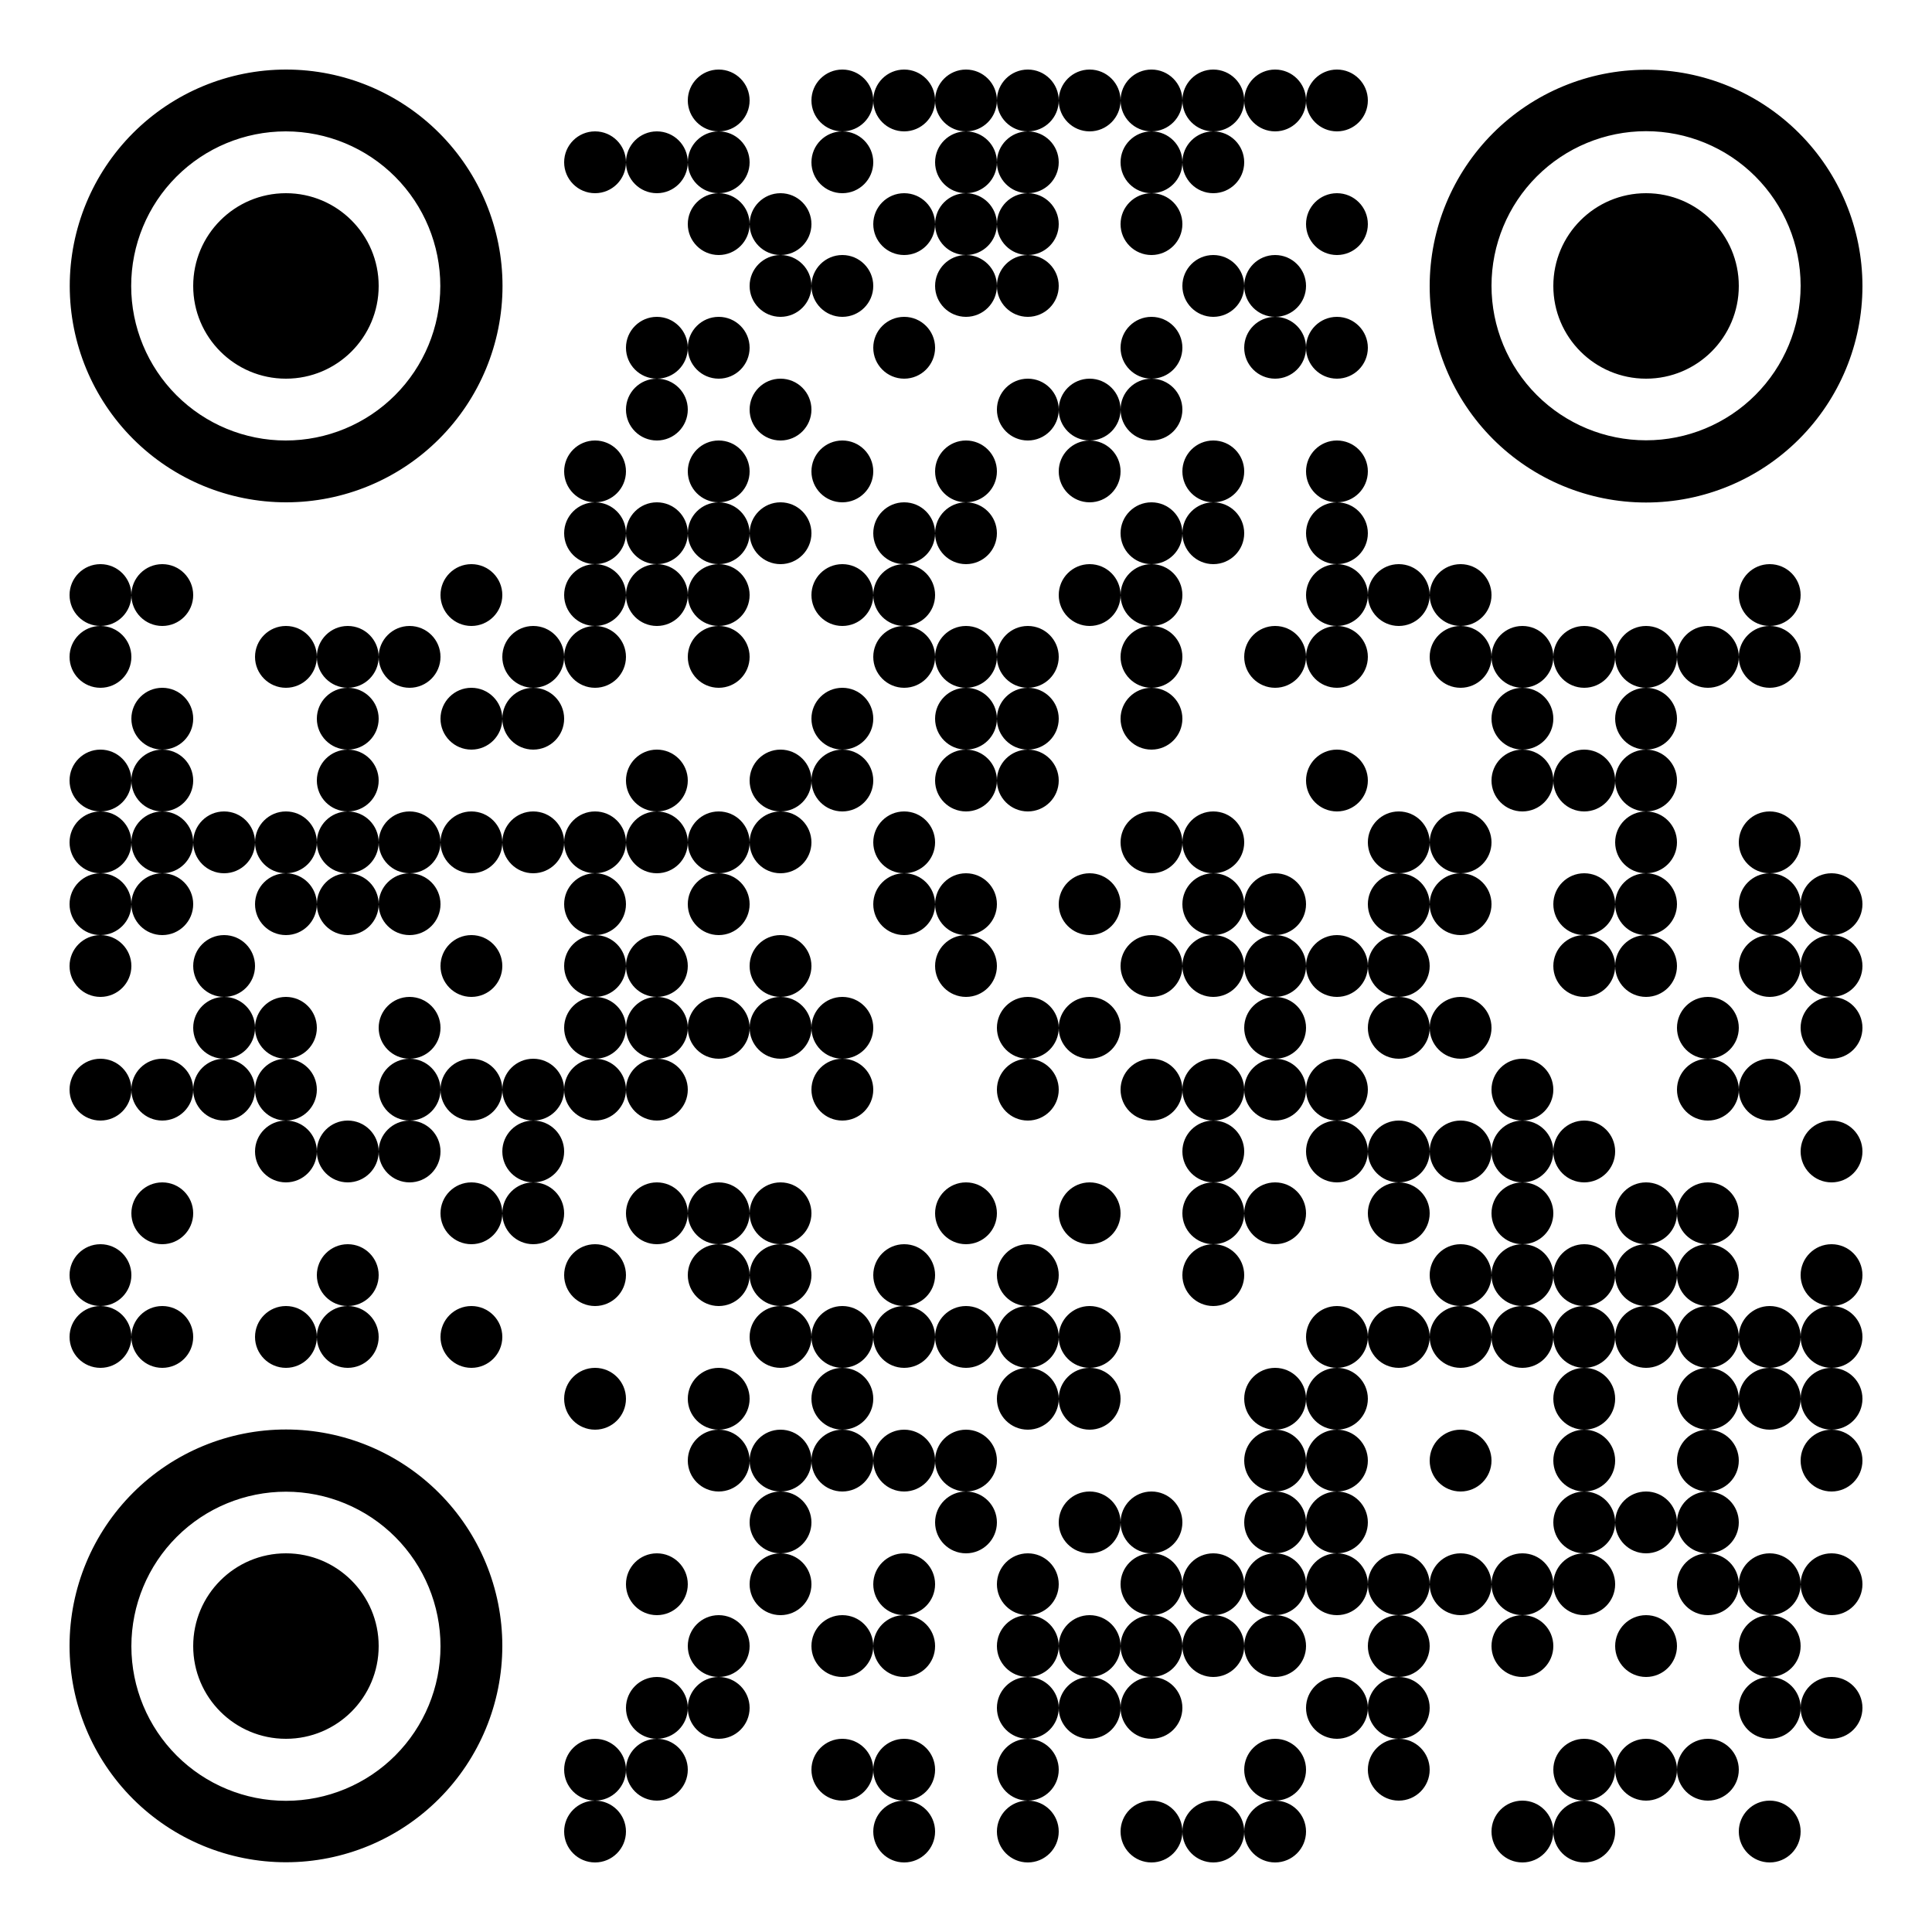 <?xml version="1.0" encoding="UTF-8" standalone="no"?>
<svg
   width="500"
   height="500"
   version="1.1"
   id="svg348"
   sodipodi:docname="chippalrus.dev_DOTS.svg"
   inkscape:version="1.3 (0e150ed6c4, 2023-07-21)"
   xmlns:inkscape="http://www.inkscape.org/namespaces/inkscape"
   xmlns:sodipodi="http://sodipodi.sourceforge.net/DTD/sodipodi-0.dtd"
   xmlns="http://www.w3.org/2000/svg"
   xmlns:svg="http://www.w3.org/2000/svg">
  <sodipodi:namedview
     id="namedview348"
     pagecolor="#ffffff"
     bordercolor="#000000"
     borderopacity="0.25"
     inkscape:showpageshadow="2"
     inkscape:pageopacity="0.0"
     inkscape:pagecheckerboard="0"
     inkscape:deskcolor="#d1d1d1"
     inkscape:zoom="1.626"
     inkscape:cx="250"
     inkscape:cy="250"
     inkscape:window-width="1920"
     inkscape:window-height="1009"
     inkscape:window-x="1912"
     inkscape:window-y="-8"
     inkscape:window-maximized="1"
     inkscape:current-layer="svg348" />
  <defs
     id="defs347">
    <clipPath
       id="clip-path-dot-color">
      <circle
         cx="26"
         cy="154"
         r="8"
         transform="rotate(0,26,154)"
         id="circle1" />
      <circle
         cx="26"
         cy="170"
         r="8"
         transform="rotate(0,26,170)"
         id="circle2" />
      <circle
         cx="26"
         cy="202"
         r="8"
         transform="rotate(0,26,202)"
         id="circle3" />
      <circle
         cx="26"
         cy="218"
         r="8"
         transform="rotate(0,26,218)"
         id="circle4" />
      <circle
         cx="26"
         cy="234"
         r="8"
         transform="rotate(0,26,234)"
         id="circle5" />
      <circle
         cx="26"
         cy="250"
         r="8"
         transform="rotate(0,26,250)"
         id="circle6" />
      <circle
         cx="26"
         cy="282"
         r="8"
         transform="rotate(0,26,282)"
         id="circle7" />
      <circle
         cx="26"
         cy="330"
         r="8"
         transform="rotate(0,26,330)"
         id="circle8" />
      <circle
         cx="26"
         cy="346"
         r="8"
         transform="rotate(0,26,346)"
         id="circle9" />
      <circle
         cx="42"
         cy="154"
         r="8"
         transform="rotate(0,42,154)"
         id="circle10" />
      <circle
         cx="42"
         cy="186"
         r="8"
         transform="rotate(0,42,186)"
         id="circle11" />
      <circle
         cx="42"
         cy="202"
         r="8"
         transform="rotate(0,42,202)"
         id="circle12" />
      <circle
         cx="42"
         cy="218"
         r="8"
         transform="rotate(0,42,218)"
         id="circle13" />
      <circle
         cx="42"
         cy="234"
         r="8"
         transform="rotate(0,42,234)"
         id="circle14" />
      <circle
         cx="42"
         cy="282"
         r="8"
         transform="rotate(0,42,282)"
         id="circle15" />
      <circle
         cx="42"
         cy="314"
         r="8"
         transform="rotate(0,42,314)"
         id="circle16" />
      <circle
         cx="42"
         cy="346"
         r="8"
         transform="rotate(0,42,346)"
         id="circle17" />
      <circle
         cx="58"
         cy="218"
         r="8"
         transform="rotate(0,58,218)"
         id="circle18" />
      <circle
         cx="58"
         cy="250"
         r="8"
         transform="rotate(0,58,250)"
         id="circle19" />
      <circle
         cx="58"
         cy="266"
         r="8"
         transform="rotate(0,58,266)"
         id="circle20" />
      <circle
         cx="58"
         cy="282"
         r="8"
         transform="rotate(0,58,282)"
         id="circle21" />
      <circle
         cx="74"
         cy="170"
         r="8"
         transform="rotate(0,74,170)"
         id="circle22" />
      <circle
         cx="74"
         cy="218"
         r="8"
         transform="rotate(0,74,218)"
         id="circle23" />
      <circle
         cx="74"
         cy="234"
         r="8"
         transform="rotate(0,74,234)"
         id="circle24" />
      <circle
         cx="74"
         cy="266"
         r="8"
         transform="rotate(0,74,266)"
         id="circle25" />
      <circle
         cx="74"
         cy="282"
         r="8"
         transform="rotate(0,74,282)"
         id="circle26" />
      <circle
         cx="74"
         cy="298"
         r="8"
         transform="rotate(0,74,298)"
         id="circle27" />
      <circle
         cx="74"
         cy="346"
         r="8"
         transform="rotate(0,74,346)"
         id="circle28" />
      <circle
         cx="90"
         cy="170"
         r="8"
         transform="rotate(0,90,170)"
         id="circle29" />
      <circle
         cx="90"
         cy="186"
         r="8"
         transform="rotate(0,90,186)"
         id="circle30" />
      <circle
         cx="90"
         cy="202"
         r="8"
         transform="rotate(0,90,202)"
         id="circle31" />
      <circle
         cx="90"
         cy="218"
         r="8"
         transform="rotate(0,90,218)"
         id="circle32" />
      <circle
         cx="90"
         cy="234"
         r="8"
         transform="rotate(0,90,234)"
         id="circle33" />
      <circle
         cx="90"
         cy="298"
         r="8"
         transform="rotate(0,90,298)"
         id="circle34" />
      <circle
         cx="90"
         cy="330"
         r="8"
         transform="rotate(0,90,330)"
         id="circle35" />
      <circle
         cx="90"
         cy="346"
         r="8"
         transform="rotate(0,90,346)"
         id="circle36" />
      <circle
         cx="106"
         cy="170"
         r="8"
         transform="rotate(0,106,170)"
         id="circle37" />
      <circle
         cx="106"
         cy="218"
         r="8"
         transform="rotate(0,106,218)"
         id="circle38" />
      <circle
         cx="106"
         cy="234"
         r="8"
         transform="rotate(0,106,234)"
         id="circle39" />
      <circle
         cx="106"
         cy="266"
         r="8"
         transform="rotate(0,106,266)"
         id="circle40" />
      <circle
         cx="106"
         cy="282"
         r="8"
         transform="rotate(0,106,282)"
         id="circle41" />
      <circle
         cx="106"
         cy="298"
         r="8"
         transform="rotate(0,106,298)"
         id="circle42" />
      <circle
         cx="122"
         cy="154"
         r="8"
         transform="rotate(0,122,154)"
         id="circle43" />
      <circle
         cx="122"
         cy="186"
         r="8"
         transform="rotate(0,122,186)"
         id="circle44" />
      <circle
         cx="122"
         cy="218"
         r="8"
         transform="rotate(0,122,218)"
         id="circle45" />
      <circle
         cx="122"
         cy="250"
         r="8"
         transform="rotate(0,122,250)"
         id="circle46" />
      <circle
         cx="122"
         cy="282"
         r="8"
         transform="rotate(0,122,282)"
         id="circle47" />
      <circle
         cx="122"
         cy="314"
         r="8"
         transform="rotate(0,122,314)"
         id="circle48" />
      <circle
         cx="122"
         cy="346"
         r="8"
         transform="rotate(0,122,346)"
         id="circle49" />
      <circle
         cx="138"
         cy="170"
         r="8"
         transform="rotate(0,138,170)"
         id="circle50" />
      <circle
         cx="138"
         cy="186"
         r="8"
         transform="rotate(0,138,186)"
         id="circle51" />
      <circle
         cx="138"
         cy="218"
         r="8"
         transform="rotate(0,138,218)"
         id="circle52" />
      <circle
         cx="138"
         cy="282"
         r="8"
         transform="rotate(0,138,282)"
         id="circle53" />
      <circle
         cx="138"
         cy="298"
         r="8"
         transform="rotate(0,138,298)"
         id="circle54" />
      <circle
         cx="138"
         cy="314"
         r="8"
         transform="rotate(0,138,314)"
         id="circle55" />
      <circle
         cx="154"
         cy="42"
         r="8"
         transform="rotate(0,154,42)"
         id="circle56" />
      <circle
         cx="154"
         cy="122"
         r="8"
         transform="rotate(0,154,122)"
         id="circle57" />
      <circle
         cx="154"
         cy="138"
         r="8"
         transform="rotate(0,154,138)"
         id="circle58" />
      <circle
         cx="154"
         cy="154"
         r="8"
         transform="rotate(0,154,154)"
         id="circle59" />
      <circle
         cx="154"
         cy="170"
         r="8"
         transform="rotate(0,154,170)"
         id="circle60" />
      <circle
         cx="154"
         cy="218"
         r="8"
         transform="rotate(0,154,218)"
         id="circle61" />
      <circle
         cx="154"
         cy="234"
         r="8"
         transform="rotate(0,154,234)"
         id="circle62" />
      <circle
         cx="154"
         cy="250"
         r="8"
         transform="rotate(0,154,250)"
         id="circle63" />
      <circle
         cx="154"
         cy="266"
         r="8"
         transform="rotate(0,154,266)"
         id="circle64" />
      <circle
         cx="154"
         cy="282"
         r="8"
         transform="rotate(0,154,282)"
         id="circle65" />
      <circle
         cx="154"
         cy="330"
         r="8"
         transform="rotate(0,154,330)"
         id="circle66" />
      <circle
         cx="154"
         cy="362"
         r="8"
         transform="rotate(0,154,362)"
         id="circle67" />
      <circle
         cx="154"
         cy="458"
         r="8"
         transform="rotate(0,154,458)"
         id="circle68" />
      <circle
         cx="154"
         cy="474"
         r="8"
         transform="rotate(0,154,474)"
         id="circle69" />
      <circle
         cx="170"
         cy="42"
         r="8"
         transform="rotate(0,170,42)"
         id="circle70" />
      <circle
         cx="170"
         cy="90"
         r="8"
         transform="rotate(0,170,90)"
         id="circle71" />
      <circle
         cx="170"
         cy="106"
         r="8"
         transform="rotate(0,170,106)"
         id="circle72" />
      <circle
         cx="170"
         cy="138"
         r="8"
         transform="rotate(0,170,138)"
         id="circle73" />
      <circle
         cx="170"
         cy="154"
         r="8"
         transform="rotate(0,170,154)"
         id="circle74" />
      <circle
         cx="170"
         cy="202"
         r="8"
         transform="rotate(0,170,202)"
         id="circle75" />
      <circle
         cx="170"
         cy="218"
         r="8"
         transform="rotate(0,170,218)"
         id="circle76" />
      <circle
         cx="170"
         cy="250"
         r="8"
         transform="rotate(0,170,250)"
         id="circle77" />
      <circle
         cx="170"
         cy="266"
         r="8"
         transform="rotate(0,170,266)"
         id="circle78" />
      <circle
         cx="170"
         cy="282"
         r="8"
         transform="rotate(0,170,282)"
         id="circle79" />
      <circle
         cx="170"
         cy="314"
         r="8"
         transform="rotate(0,170,314)"
         id="circle80" />
      <circle
         cx="170"
         cy="410"
         r="8"
         transform="rotate(0,170,410)"
         id="circle81" />
      <circle
         cx="170"
         cy="442"
         r="8"
         transform="rotate(0,170,442)"
         id="circle82" />
      <circle
         cx="170"
         cy="458"
         r="8"
         transform="rotate(0,170,458)"
         id="circle83" />
      <circle
         cx="186"
         cy="26"
         r="8"
         transform="rotate(0,186,26)"
         id="circle84" />
      <circle
         cx="186"
         cy="42"
         r="8"
         transform="rotate(0,186,42)"
         id="circle85" />
      <circle
         cx="186"
         cy="58"
         r="8"
         transform="rotate(0,186,58)"
         id="circle86" />
      <circle
         cx="186"
         cy="90"
         r="8"
         transform="rotate(0,186,90)"
         id="circle87" />
      <circle
         cx="186"
         cy="122"
         r="8"
         transform="rotate(0,186,122)"
         id="circle88" />
      <circle
         cx="186"
         cy="138"
         r="8"
         transform="rotate(0,186,138)"
         id="circle89" />
      <circle
         cx="186"
         cy="154"
         r="8"
         transform="rotate(0,186,154)"
         id="circle90" />
      <circle
         cx="186"
         cy="170"
         r="8"
         transform="rotate(0,186,170)"
         id="circle91" />
      <circle
         cx="186"
         cy="218"
         r="8"
         transform="rotate(0,186,218)"
         id="circle92" />
      <circle
         cx="186"
         cy="234"
         r="8"
         transform="rotate(0,186,234)"
         id="circle93" />
      <circle
         cx="186"
         cy="266"
         r="8"
         transform="rotate(0,186,266)"
         id="circle94" />
      <circle
         cx="186"
         cy="314"
         r="8"
         transform="rotate(0,186,314)"
         id="circle95" />
      <circle
         cx="186"
         cy="330"
         r="8"
         transform="rotate(0,186,330)"
         id="circle96" />
      <circle
         cx="186"
         cy="362"
         r="8"
         transform="rotate(0,186,362)"
         id="circle97" />
      <circle
         cx="186"
         cy="378"
         r="8"
         transform="rotate(0,186,378)"
         id="circle98" />
      <circle
         cx="186"
         cy="426"
         r="8"
         transform="rotate(0,186,426)"
         id="circle99" />
      <circle
         cx="186"
         cy="442"
         r="8"
         transform="rotate(0,186,442)"
         id="circle100" />
      <circle
         cx="202"
         cy="58"
         r="8"
         transform="rotate(0,202,58)"
         id="circle101" />
      <circle
         cx="202"
         cy="74"
         r="8"
         transform="rotate(0,202,74)"
         id="circle102" />
      <circle
         cx="202"
         cy="106"
         r="8"
         transform="rotate(0,202,106)"
         id="circle103" />
      <circle
         cx="202"
         cy="138"
         r="8"
         transform="rotate(0,202,138)"
         id="circle104" />
      <circle
         cx="202"
         cy="202"
         r="8"
         transform="rotate(0,202,202)"
         id="circle105" />
      <circle
         cx="202"
         cy="218"
         r="8"
         transform="rotate(0,202,218)"
         id="circle106" />
      <circle
         cx="202"
         cy="250"
         r="8"
         transform="rotate(0,202,250)"
         id="circle107" />
      <circle
         cx="202"
         cy="266"
         r="8"
         transform="rotate(0,202,266)"
         id="circle108" />
      <circle
         cx="202"
         cy="314"
         r="8"
         transform="rotate(0,202,314)"
         id="circle109" />
      <circle
         cx="202"
         cy="330"
         r="8"
         transform="rotate(0,202,330)"
         id="circle110" />
      <circle
         cx="202"
         cy="346"
         r="8"
         transform="rotate(0,202,346)"
         id="circle111" />
      <circle
         cx="202"
         cy="378"
         r="8"
         transform="rotate(0,202,378)"
         id="circle112" />
      <circle
         cx="202"
         cy="394"
         r="8"
         transform="rotate(0,202,394)"
         id="circle113" />
      <circle
         cx="202"
         cy="410"
         r="8"
         transform="rotate(0,202,410)"
         id="circle114" />
      <circle
         cx="218"
         cy="26"
         r="8"
         transform="rotate(0,218,26)"
         id="circle115" />
      <circle
         cx="218"
         cy="42"
         r="8"
         transform="rotate(0,218,42)"
         id="circle116" />
      <circle
         cx="218"
         cy="74"
         r="8"
         transform="rotate(0,218,74)"
         id="circle117" />
      <circle
         cx="218"
         cy="122"
         r="8"
         transform="rotate(0,218,122)"
         id="circle118" />
      <circle
         cx="218"
         cy="154"
         r="8"
         transform="rotate(0,218,154)"
         id="circle119" />
      <circle
         cx="218"
         cy="186"
         r="8"
         transform="rotate(0,218,186)"
         id="circle120" />
      <circle
         cx="218"
         cy="202"
         r="8"
         transform="rotate(0,218,202)"
         id="circle121" />
      <circle
         cx="218"
         cy="266"
         r="8"
         transform="rotate(0,218,266)"
         id="circle122" />
      <circle
         cx="218"
         cy="282"
         r="8"
         transform="rotate(0,218,282)"
         id="circle123" />
      <circle
         cx="218"
         cy="346"
         r="8"
         transform="rotate(0,218,346)"
         id="circle124" />
      <circle
         cx="218"
         cy="362"
         r="8"
         transform="rotate(0,218,362)"
         id="circle125" />
      <circle
         cx="218"
         cy="378"
         r="8"
         transform="rotate(0,218,378)"
         id="circle126" />
      <circle
         cx="218"
         cy="426"
         r="8"
         transform="rotate(0,218,426)"
         id="circle127" />
      <circle
         cx="218"
         cy="458"
         r="8"
         transform="rotate(0,218,458)"
         id="circle128" />
      <circle
         cx="234"
         cy="26"
         r="8"
         transform="rotate(0,234,26)"
         id="circle129" />
      <circle
         cx="234"
         cy="58"
         r="8"
         transform="rotate(0,234,58)"
         id="circle130" />
      <circle
         cx="234"
         cy="90"
         r="8"
         transform="rotate(0,234,90)"
         id="circle131" />
      <circle
         cx="234"
         cy="138"
         r="8"
         transform="rotate(0,234,138)"
         id="circle132" />
      <circle
         cx="234"
         cy="154"
         r="8"
         transform="rotate(0,234,154)"
         id="circle133" />
      <circle
         cx="234"
         cy="170"
         r="8"
         transform="rotate(0,234,170)"
         id="circle134" />
      <circle
         cx="234"
         cy="218"
         r="8"
         transform="rotate(0,234,218)"
         id="circle135" />
      <circle
         cx="234"
         cy="234"
         r="8"
         transform="rotate(0,234,234)"
         id="circle136" />
      <circle
         cx="234"
         cy="330"
         r="8"
         transform="rotate(0,234,330)"
         id="circle137" />
      <circle
         cx="234"
         cy="346"
         r="8"
         transform="rotate(0,234,346)"
         id="circle138" />
      <circle
         cx="234"
         cy="378"
         r="8"
         transform="rotate(0,234,378)"
         id="circle139" />
      <circle
         cx="234"
         cy="410"
         r="8"
         transform="rotate(0,234,410)"
         id="circle140" />
      <circle
         cx="234"
         cy="426"
         r="8"
         transform="rotate(0,234,426)"
         id="circle141" />
      <circle
         cx="234"
         cy="458"
         r="8"
         transform="rotate(0,234,458)"
         id="circle142" />
      <circle
         cx="234"
         cy="474"
         r="8"
         transform="rotate(0,234,474)"
         id="circle143" />
      <circle
         cx="250"
         cy="26"
         r="8"
         transform="rotate(0,250,26)"
         id="circle144" />
      <circle
         cx="250"
         cy="42"
         r="8"
         transform="rotate(0,250,42)"
         id="circle145" />
      <circle
         cx="250"
         cy="58"
         r="8"
         transform="rotate(0,250,58)"
         id="circle146" />
      <circle
         cx="250"
         cy="74"
         r="8"
         transform="rotate(0,250,74)"
         id="circle147" />
      <circle
         cx="250"
         cy="122"
         r="8"
         transform="rotate(0,250,122)"
         id="circle148" />
      <circle
         cx="250"
         cy="138"
         r="8"
         transform="rotate(0,250,138)"
         id="circle149" />
      <circle
         cx="250"
         cy="170"
         r="8"
         transform="rotate(0,250,170)"
         id="circle150" />
      <circle
         cx="250"
         cy="186"
         r="8"
         transform="rotate(0,250,186)"
         id="circle151" />
      <circle
         cx="250"
         cy="202"
         r="8"
         transform="rotate(0,250,202)"
         id="circle152" />
      <circle
         cx="250"
         cy="234"
         r="8"
         transform="rotate(0,250,234)"
         id="circle153" />
      <circle
         cx="250"
         cy="250"
         r="8"
         transform="rotate(0,250,250)"
         id="circle154" />
      <circle
         cx="250"
         cy="314"
         r="8"
         transform="rotate(0,250,314)"
         id="circle155" />
      <circle
         cx="250"
         cy="346"
         r="8"
         transform="rotate(0,250,346)"
         id="circle156" />
      <circle
         cx="250"
         cy="378"
         r="8"
         transform="rotate(0,250,378)"
         id="circle157" />
      <circle
         cx="250"
         cy="394"
         r="8"
         transform="rotate(0,250,394)"
         id="circle158" />
      <circle
         cx="266"
         cy="26"
         r="8"
         transform="rotate(0,266,26)"
         id="circle159" />
      <circle
         cx="266"
         cy="42"
         r="8"
         transform="rotate(0,266,42)"
         id="circle160" />
      <circle
         cx="266"
         cy="58"
         r="8"
         transform="rotate(0,266,58)"
         id="circle161" />
      <circle
         cx="266"
         cy="74"
         r="8"
         transform="rotate(0,266,74)"
         id="circle162" />
      <circle
         cx="266"
         cy="106"
         r="8"
         transform="rotate(0,266,106)"
         id="circle163" />
      <circle
         cx="266"
         cy="170"
         r="8"
         transform="rotate(0,266,170)"
         id="circle164" />
      <circle
         cx="266"
         cy="186"
         r="8"
         transform="rotate(0,266,186)"
         id="circle165" />
      <circle
         cx="266"
         cy="202"
         r="8"
         transform="rotate(0,266,202)"
         id="circle166" />
      <circle
         cx="266"
         cy="266"
         r="8"
         transform="rotate(0,266,266)"
         id="circle167" />
      <circle
         cx="266"
         cy="282"
         r="8"
         transform="rotate(0,266,282)"
         id="circle168" />
      <circle
         cx="266"
         cy="330"
         r="8"
         transform="rotate(0,266,330)"
         id="circle169" />
      <circle
         cx="266"
         cy="346"
         r="8"
         transform="rotate(0,266,346)"
         id="circle170" />
      <circle
         cx="266"
         cy="362"
         r="8"
         transform="rotate(0,266,362)"
         id="circle171" />
      <circle
         cx="266"
         cy="410"
         r="8"
         transform="rotate(0,266,410)"
         id="circle172" />
      <circle
         cx="266"
         cy="426"
         r="8"
         transform="rotate(0,266,426)"
         id="circle173" />
      <circle
         cx="266"
         cy="442"
         r="8"
         transform="rotate(0,266,442)"
         id="circle174" />
      <circle
         cx="266"
         cy="458"
         r="8"
         transform="rotate(0,266,458)"
         id="circle175" />
      <circle
         cx="266"
         cy="474"
         r="8"
         transform="rotate(0,266,474)"
         id="circle176" />
      <circle
         cx="282"
         cy="26"
         r="8"
         transform="rotate(0,282,26)"
         id="circle177" />
      <circle
         cx="282"
         cy="106"
         r="8"
         transform="rotate(0,282,106)"
         id="circle178" />
      <circle
         cx="282"
         cy="122"
         r="8"
         transform="rotate(0,282,122)"
         id="circle179" />
      <circle
         cx="282"
         cy="154"
         r="8"
         transform="rotate(0,282,154)"
         id="circle180" />
      <circle
         cx="282"
         cy="234"
         r="8"
         transform="rotate(0,282,234)"
         id="circle181" />
      <circle
         cx="282"
         cy="266"
         r="8"
         transform="rotate(0,282,266)"
         id="circle182" />
      <circle
         cx="282"
         cy="314"
         r="8"
         transform="rotate(0,282,314)"
         id="circle183" />
      <circle
         cx="282"
         cy="346"
         r="8"
         transform="rotate(0,282,346)"
         id="circle184" />
      <circle
         cx="282"
         cy="362"
         r="8"
         transform="rotate(0,282,362)"
         id="circle185" />
      <circle
         cx="282"
         cy="394"
         r="8"
         transform="rotate(0,282,394)"
         id="circle186" />
      <circle
         cx="282"
         cy="426"
         r="8"
         transform="rotate(0,282,426)"
         id="circle187" />
      <circle
         cx="282"
         cy="442"
         r="8"
         transform="rotate(0,282,442)"
         id="circle188" />
      <circle
         cx="298"
         cy="26"
         r="8"
         transform="rotate(0,298,26)"
         id="circle189" />
      <circle
         cx="298"
         cy="42"
         r="8"
         transform="rotate(0,298,42)"
         id="circle190" />
      <circle
         cx="298"
         cy="58"
         r="8"
         transform="rotate(0,298,58)"
         id="circle191" />
      <circle
         cx="298"
         cy="90"
         r="8"
         transform="rotate(0,298,90)"
         id="circle192" />
      <circle
         cx="298"
         cy="106"
         r="8"
         transform="rotate(0,298,106)"
         id="circle193" />
      <circle
         cx="298"
         cy="138"
         r="8"
         transform="rotate(0,298,138)"
         id="circle194" />
      <circle
         cx="298"
         cy="154"
         r="8"
         transform="rotate(0,298,154)"
         id="circle195" />
      <circle
         cx="298"
         cy="170"
         r="8"
         transform="rotate(0,298,170)"
         id="circle196" />
      <circle
         cx="298"
         cy="186"
         r="8"
         transform="rotate(0,298,186)"
         id="circle197" />
      <circle
         cx="298"
         cy="218"
         r="8"
         transform="rotate(0,298,218)"
         id="circle198" />
      <circle
         cx="298"
         cy="250"
         r="8"
         transform="rotate(0,298,250)"
         id="circle199" />
      <circle
         cx="298"
         cy="282"
         r="8"
         transform="rotate(0,298,282)"
         id="circle200" />
      <circle
         cx="298"
         cy="394"
         r="8"
         transform="rotate(0,298,394)"
         id="circle201" />
      <circle
         cx="298"
         cy="410"
         r="8"
         transform="rotate(0,298,410)"
         id="circle202" />
      <circle
         cx="298"
         cy="426"
         r="8"
         transform="rotate(0,298,426)"
         id="circle203" />
      <circle
         cx="298"
         cy="442"
         r="8"
         transform="rotate(0,298,442)"
         id="circle204" />
      <circle
         cx="298"
         cy="474"
         r="8"
         transform="rotate(0,298,474)"
         id="circle205" />
      <circle
         cx="314"
         cy="26"
         r="8"
         transform="rotate(0,314,26)"
         id="circle206" />
      <circle
         cx="314"
         cy="42"
         r="8"
         transform="rotate(0,314,42)"
         id="circle207" />
      <circle
         cx="314"
         cy="74"
         r="8"
         transform="rotate(0,314,74)"
         id="circle208" />
      <circle
         cx="314"
         cy="122"
         r="8"
         transform="rotate(0,314,122)"
         id="circle209" />
      <circle
         cx="314"
         cy="138"
         r="8"
         transform="rotate(0,314,138)"
         id="circle210" />
      <circle
         cx="314"
         cy="218"
         r="8"
         transform="rotate(0,314,218)"
         id="circle211" />
      <circle
         cx="314"
         cy="234"
         r="8"
         transform="rotate(0,314,234)"
         id="circle212" />
      <circle
         cx="314"
         cy="250"
         r="8"
         transform="rotate(0,314,250)"
         id="circle213" />
      <circle
         cx="314"
         cy="282"
         r="8"
         transform="rotate(0,314,282)"
         id="circle214" />
      <circle
         cx="314"
         cy="298"
         r="8"
         transform="rotate(0,314,298)"
         id="circle215" />
      <circle
         cx="314"
         cy="314"
         r="8"
         transform="rotate(0,314,314)"
         id="circle216" />
      <circle
         cx="314"
         cy="330"
         r="8"
         transform="rotate(0,314,330)"
         id="circle217" />
      <circle
         cx="314"
         cy="410"
         r="8"
         transform="rotate(0,314,410)"
         id="circle218" />
      <circle
         cx="314"
         cy="426"
         r="8"
         transform="rotate(0,314,426)"
         id="circle219" />
      <circle
         cx="314"
         cy="474"
         r="8"
         transform="rotate(0,314,474)"
         id="circle220" />
      <circle
         cx="330"
         cy="26"
         r="8"
         transform="rotate(0,330,26)"
         id="circle221" />
      <circle
         cx="330"
         cy="74"
         r="8"
         transform="rotate(0,330,74)"
         id="circle222" />
      <circle
         cx="330"
         cy="90"
         r="8"
         transform="rotate(0,330,90)"
         id="circle223" />
      <circle
         cx="330"
         cy="170"
         r="8"
         transform="rotate(0,330,170)"
         id="circle224" />
      <circle
         cx="330"
         cy="234"
         r="8"
         transform="rotate(0,330,234)"
         id="circle225" />
      <circle
         cx="330"
         cy="250"
         r="8"
         transform="rotate(0,330,250)"
         id="circle226" />
      <circle
         cx="330"
         cy="266"
         r="8"
         transform="rotate(0,330,266)"
         id="circle227" />
      <circle
         cx="330"
         cy="282"
         r="8"
         transform="rotate(0,330,282)"
         id="circle228" />
      <circle
         cx="330"
         cy="314"
         r="8"
         transform="rotate(0,330,314)"
         id="circle229" />
      <circle
         cx="330"
         cy="362"
         r="8"
         transform="rotate(0,330,362)"
         id="circle230" />
      <circle
         cx="330"
         cy="378"
         r="8"
         transform="rotate(0,330,378)"
         id="circle231" />
      <circle
         cx="330"
         cy="394"
         r="8"
         transform="rotate(0,330,394)"
         id="circle232" />
      <circle
         cx="330"
         cy="410"
         r="8"
         transform="rotate(0,330,410)"
         id="circle233" />
      <circle
         cx="330"
         cy="426"
         r="8"
         transform="rotate(0,330,426)"
         id="circle234" />
      <circle
         cx="330"
         cy="458"
         r="8"
         transform="rotate(0,330,458)"
         id="circle235" />
      <circle
         cx="330"
         cy="474"
         r="8"
         transform="rotate(0,330,474)"
         id="circle236" />
      <circle
         cx="346"
         cy="26"
         r="8"
         transform="rotate(0,346,26)"
         id="circle237" />
      <circle
         cx="346"
         cy="58"
         r="8"
         transform="rotate(0,346,58)"
         id="circle238" />
      <circle
         cx="346"
         cy="90"
         r="8"
         transform="rotate(0,346,90)"
         id="circle239" />
      <circle
         cx="346"
         cy="122"
         r="8"
         transform="rotate(0,346,122)"
         id="circle240" />
      <circle
         cx="346"
         cy="138"
         r="8"
         transform="rotate(0,346,138)"
         id="circle241" />
      <circle
         cx="346"
         cy="154"
         r="8"
         transform="rotate(0,346,154)"
         id="circle242" />
      <circle
         cx="346"
         cy="170"
         r="8"
         transform="rotate(0,346,170)"
         id="circle243" />
      <circle
         cx="346"
         cy="202"
         r="8"
         transform="rotate(0,346,202)"
         id="circle244" />
      <circle
         cx="346"
         cy="250"
         r="8"
         transform="rotate(0,346,250)"
         id="circle245" />
      <circle
         cx="346"
         cy="282"
         r="8"
         transform="rotate(0,346,282)"
         id="circle246" />
      <circle
         cx="346"
         cy="298"
         r="8"
         transform="rotate(0,346,298)"
         id="circle247" />
      <circle
         cx="346"
         cy="346"
         r="8"
         transform="rotate(0,346,346)"
         id="circle248" />
      <circle
         cx="346"
         cy="362"
         r="8"
         transform="rotate(0,346,362)"
         id="circle249" />
      <circle
         cx="346"
         cy="378"
         r="8"
         transform="rotate(0,346,378)"
         id="circle250" />
      <circle
         cx="346"
         cy="394"
         r="8"
         transform="rotate(0,346,394)"
         id="circle251" />
      <circle
         cx="346"
         cy="410"
         r="8"
         transform="rotate(0,346,410)"
         id="circle252" />
      <circle
         cx="346"
         cy="442"
         r="8"
         transform="rotate(0,346,442)"
         id="circle253" />
      <circle
         cx="362"
         cy="154"
         r="8"
         transform="rotate(0,362,154)"
         id="circle254" />
      <circle
         cx="362"
         cy="218"
         r="8"
         transform="rotate(0,362,218)"
         id="circle255" />
      <circle
         cx="362"
         cy="234"
         r="8"
         transform="rotate(0,362,234)"
         id="circle256" />
      <circle
         cx="362"
         cy="250"
         r="8"
         transform="rotate(0,362,250)"
         id="circle257" />
      <circle
         cx="362"
         cy="266"
         r="8"
         transform="rotate(0,362,266)"
         id="circle258" />
      <circle
         cx="362"
         cy="298"
         r="8"
         transform="rotate(0,362,298)"
         id="circle259" />
      <circle
         cx="362"
         cy="314"
         r="8"
         transform="rotate(0,362,314)"
         id="circle260" />
      <circle
         cx="362"
         cy="346"
         r="8"
         transform="rotate(0,362,346)"
         id="circle261" />
      <circle
         cx="362"
         cy="410"
         r="8"
         transform="rotate(0,362,410)"
         id="circle262" />
      <circle
         cx="362"
         cy="426"
         r="8"
         transform="rotate(0,362,426)"
         id="circle263" />
      <circle
         cx="362"
         cy="442"
         r="8"
         transform="rotate(0,362,442)"
         id="circle264" />
      <circle
         cx="362"
         cy="458"
         r="8"
         transform="rotate(0,362,458)"
         id="circle265" />
      <circle
         cx="378"
         cy="154"
         r="8"
         transform="rotate(0,378,154)"
         id="circle266" />
      <circle
         cx="378"
         cy="170"
         r="8"
         transform="rotate(0,378,170)"
         id="circle267" />
      <circle
         cx="378"
         cy="218"
         r="8"
         transform="rotate(0,378,218)"
         id="circle268" />
      <circle
         cx="378"
         cy="234"
         r="8"
         transform="rotate(0,378,234)"
         id="circle269" />
      <circle
         cx="378"
         cy="266"
         r="8"
         transform="rotate(0,378,266)"
         id="circle270" />
      <circle
         cx="378"
         cy="298"
         r="8"
         transform="rotate(0,378,298)"
         id="circle271" />
      <circle
         cx="378"
         cy="330"
         r="8"
         transform="rotate(0,378,330)"
         id="circle272" />
      <circle
         cx="378"
         cy="346"
         r="8"
         transform="rotate(0,378,346)"
         id="circle273" />
      <circle
         cx="378"
         cy="378"
         r="8"
         transform="rotate(0,378,378)"
         id="circle274" />
      <circle
         cx="378"
         cy="410"
         r="8"
         transform="rotate(0,378,410)"
         id="circle275" />
      <circle
         cx="394"
         cy="170"
         r="8"
         transform="rotate(0,394,170)"
         id="circle276" />
      <circle
         cx="394"
         cy="186"
         r="8"
         transform="rotate(0,394,186)"
         id="circle277" />
      <circle
         cx="394"
         cy="202"
         r="8"
         transform="rotate(0,394,202)"
         id="circle278" />
      <circle
         cx="394"
         cy="282"
         r="8"
         transform="rotate(0,394,282)"
         id="circle279" />
      <circle
         cx="394"
         cy="298"
         r="8"
         transform="rotate(0,394,298)"
         id="circle280" />
      <circle
         cx="394"
         cy="314"
         r="8"
         transform="rotate(0,394,314)"
         id="circle281" />
      <circle
         cx="394"
         cy="330"
         r="8"
         transform="rotate(0,394,330)"
         id="circle282" />
      <circle
         cx="394"
         cy="346"
         r="8"
         transform="rotate(0,394,346)"
         id="circle283" />
      <circle
         cx="394"
         cy="410"
         r="8"
         transform="rotate(0,394,410)"
         id="circle284" />
      <circle
         cx="394"
         cy="426"
         r="8"
         transform="rotate(0,394,426)"
         id="circle285" />
      <circle
         cx="394"
         cy="474"
         r="8"
         transform="rotate(0,394,474)"
         id="circle286" />
      <circle
         cx="410"
         cy="170"
         r="8"
         transform="rotate(0,410,170)"
         id="circle287" />
      <circle
         cx="410"
         cy="202"
         r="8"
         transform="rotate(0,410,202)"
         id="circle288" />
      <circle
         cx="410"
         cy="234"
         r="8"
         transform="rotate(0,410,234)"
         id="circle289" />
      <circle
         cx="410"
         cy="250"
         r="8"
         transform="rotate(0,410,250)"
         id="circle290" />
      <circle
         cx="410"
         cy="298"
         r="8"
         transform="rotate(0,410,298)"
         id="circle291" />
      <circle
         cx="410"
         cy="330"
         r="8"
         transform="rotate(0,410,330)"
         id="circle292" />
      <circle
         cx="410"
         cy="346"
         r="8"
         transform="rotate(0,410,346)"
         id="circle293" />
      <circle
         cx="410"
         cy="362"
         r="8"
         transform="rotate(0,410,362)"
         id="circle294" />
      <circle
         cx="410"
         cy="378"
         r="8"
         transform="rotate(0,410,378)"
         id="circle295" />
      <circle
         cx="410"
         cy="394"
         r="8"
         transform="rotate(0,410,394)"
         id="circle296" />
      <circle
         cx="410"
         cy="410"
         r="8"
         transform="rotate(0,410,410)"
         id="circle297" />
      <circle
         cx="410"
         cy="458"
         r="8"
         transform="rotate(0,410,458)"
         id="circle298" />
      <circle
         cx="410"
         cy="474"
         r="8"
         transform="rotate(0,410,474)"
         id="circle299" />
      <circle
         cx="426"
         cy="170"
         r="8"
         transform="rotate(0,426,170)"
         id="circle300" />
      <circle
         cx="426"
         cy="186"
         r="8"
         transform="rotate(0,426,186)"
         id="circle301" />
      <circle
         cx="426"
         cy="202"
         r="8"
         transform="rotate(0,426,202)"
         id="circle302" />
      <circle
         cx="426"
         cy="218"
         r="8"
         transform="rotate(0,426,218)"
         id="circle303" />
      <circle
         cx="426"
         cy="234"
         r="8"
         transform="rotate(0,426,234)"
         id="circle304" />
      <circle
         cx="426"
         cy="250"
         r="8"
         transform="rotate(0,426,250)"
         id="circle305" />
      <circle
         cx="426"
         cy="314"
         r="8"
         transform="rotate(0,426,314)"
         id="circle306" />
      <circle
         cx="426"
         cy="330"
         r="8"
         transform="rotate(0,426,330)"
         id="circle307" />
      <circle
         cx="426"
         cy="346"
         r="8"
         transform="rotate(0,426,346)"
         id="circle308" />
      <circle
         cx="426"
         cy="394"
         r="8"
         transform="rotate(0,426,394)"
         id="circle309" />
      <circle
         cx="426"
         cy="426"
         r="8"
         transform="rotate(0,426,426)"
         id="circle310" />
      <circle
         cx="426"
         cy="458"
         r="8"
         transform="rotate(0,426,458)"
         id="circle311" />
      <circle
         cx="442"
         cy="170"
         r="8"
         transform="rotate(0,442,170)"
         id="circle312" />
      <circle
         cx="442"
         cy="266"
         r="8"
         transform="rotate(0,442,266)"
         id="circle313" />
      <circle
         cx="442"
         cy="282"
         r="8"
         transform="rotate(0,442,282)"
         id="circle314" />
      <circle
         cx="442"
         cy="314"
         r="8"
         transform="rotate(0,442,314)"
         id="circle315" />
      <circle
         cx="442"
         cy="330"
         r="8"
         transform="rotate(0,442,330)"
         id="circle316" />
      <circle
         cx="442"
         cy="346"
         r="8"
         transform="rotate(0,442,346)"
         id="circle317" />
      <circle
         cx="442"
         cy="362"
         r="8"
         transform="rotate(0,442,362)"
         id="circle318" />
      <circle
         cx="442"
         cy="378"
         r="8"
         transform="rotate(0,442,378)"
         id="circle319" />
      <circle
         cx="442"
         cy="394"
         r="8"
         transform="rotate(0,442,394)"
         id="circle320" />
      <circle
         cx="442"
         cy="410"
         r="8"
         transform="rotate(0,442,410)"
         id="circle321" />
      <circle
         cx="442"
         cy="458"
         r="8"
         transform="rotate(0,442,458)"
         id="circle322" />
      <circle
         cx="458"
         cy="154"
         r="8"
         transform="rotate(0,458,154)"
         id="circle323" />
      <circle
         cx="458"
         cy="170"
         r="8"
         transform="rotate(0,458,170)"
         id="circle324" />
      <circle
         cx="458"
         cy="218"
         r="8"
         transform="rotate(0,458,218)"
         id="circle325" />
      <circle
         cx="458"
         cy="234"
         r="8"
         transform="rotate(0,458,234)"
         id="circle326" />
      <circle
         cx="458"
         cy="250"
         r="8"
         transform="rotate(0,458,250)"
         id="circle327" />
      <circle
         cx="458"
         cy="282"
         r="8"
         transform="rotate(0,458,282)"
         id="circle328" />
      <circle
         cx="458"
         cy="346"
         r="8"
         transform="rotate(0,458,346)"
         id="circle329" />
      <circle
         cx="458"
         cy="362"
         r="8"
         transform="rotate(0,458,362)"
         id="circle330" />
      <circle
         cx="458"
         cy="410"
         r="8"
         transform="rotate(0,458,410)"
         id="circle331" />
      <circle
         cx="458"
         cy="426"
         r="8"
         transform="rotate(0,458,426)"
         id="circle332" />
      <circle
         cx="458"
         cy="442"
         r="8"
         transform="rotate(0,458,442)"
         id="circle333" />
      <circle
         cx="458"
         cy="474"
         r="8"
         transform="rotate(0,458,474)"
         id="circle334" />
      <circle
         cx="474"
         cy="234"
         r="8"
         transform="rotate(0,474,234)"
         id="circle335" />
      <circle
         cx="474"
         cy="250"
         r="8"
         transform="rotate(0,474,250)"
         id="circle336" />
      <circle
         cx="474"
         cy="266"
         r="8"
         transform="rotate(0,474,266)"
         id="circle337" />
      <circle
         cx="474"
         cy="298"
         r="8"
         transform="rotate(0,474,298)"
         id="circle338" />
      <circle
         cx="474"
         cy="330"
         r="8"
         transform="rotate(0,474,330)"
         id="circle339" />
      <circle
         cx="474"
         cy="346"
         r="8"
         transform="rotate(0,474,346)"
         id="circle340" />
      <circle
         cx="474"
         cy="362"
         r="8"
         transform="rotate(0,474,362)"
         id="circle341" />
      <circle
         cx="474"
         cy="378"
         r="8"
         transform="rotate(0,474,378)"
         id="circle342" />
      <circle
         cx="474"
         cy="410"
         r="8"
         transform="rotate(0,474,410)"
         id="circle343" />
      <circle
         cx="474"
         cy="442"
         r="8"
         transform="rotate(0,474,442)"
         id="circle344" />
      <path
         clip-rule="evenodd"
         d="M 74 18a 56 56 0 1 0 0.1 0zm 0 16a 40 40 0 1 1 -0.1 0Z"
         transform="rotate(0,74,74)"
         id="path344" />
      <circle
         cx="74"
         cy="74"
         r="24"
         transform="rotate(0,74,74)"
         id="circle345" />
      <path
         clip-rule="evenodd"
         d="M 426 18a 56 56 0 1 0 0.1 0zm 0 16a 40 40 0 1 1 -0.1 0Z"
         transform="rotate(90,426,74)"
         id="path345" />
      <circle
         cx="426"
         cy="74"
         r="24"
         transform="rotate(90,426,74)"
         id="circle346" />
      <path
         clip-rule="evenodd"
         d="M 74 370a 56 56 0 1 0 0.1 0zm 0 16a 40 40 0 1 1 -0.1 0Z"
         transform="rotate(-90,74,426)"
         id="path346" />
      <circle
         cx="74"
         cy="426"
         r="24"
         transform="rotate(-90,74,426)"
         id="circle347" />
    </clipPath>
  </defs>
  <rect
     x="0"
     y="0"
     height="500"
     width="500"
     clip-path="url(#clip-path-dot-color)"
     fill="#000000"
     id="rect348"
     style="display:inline" />
</svg>
